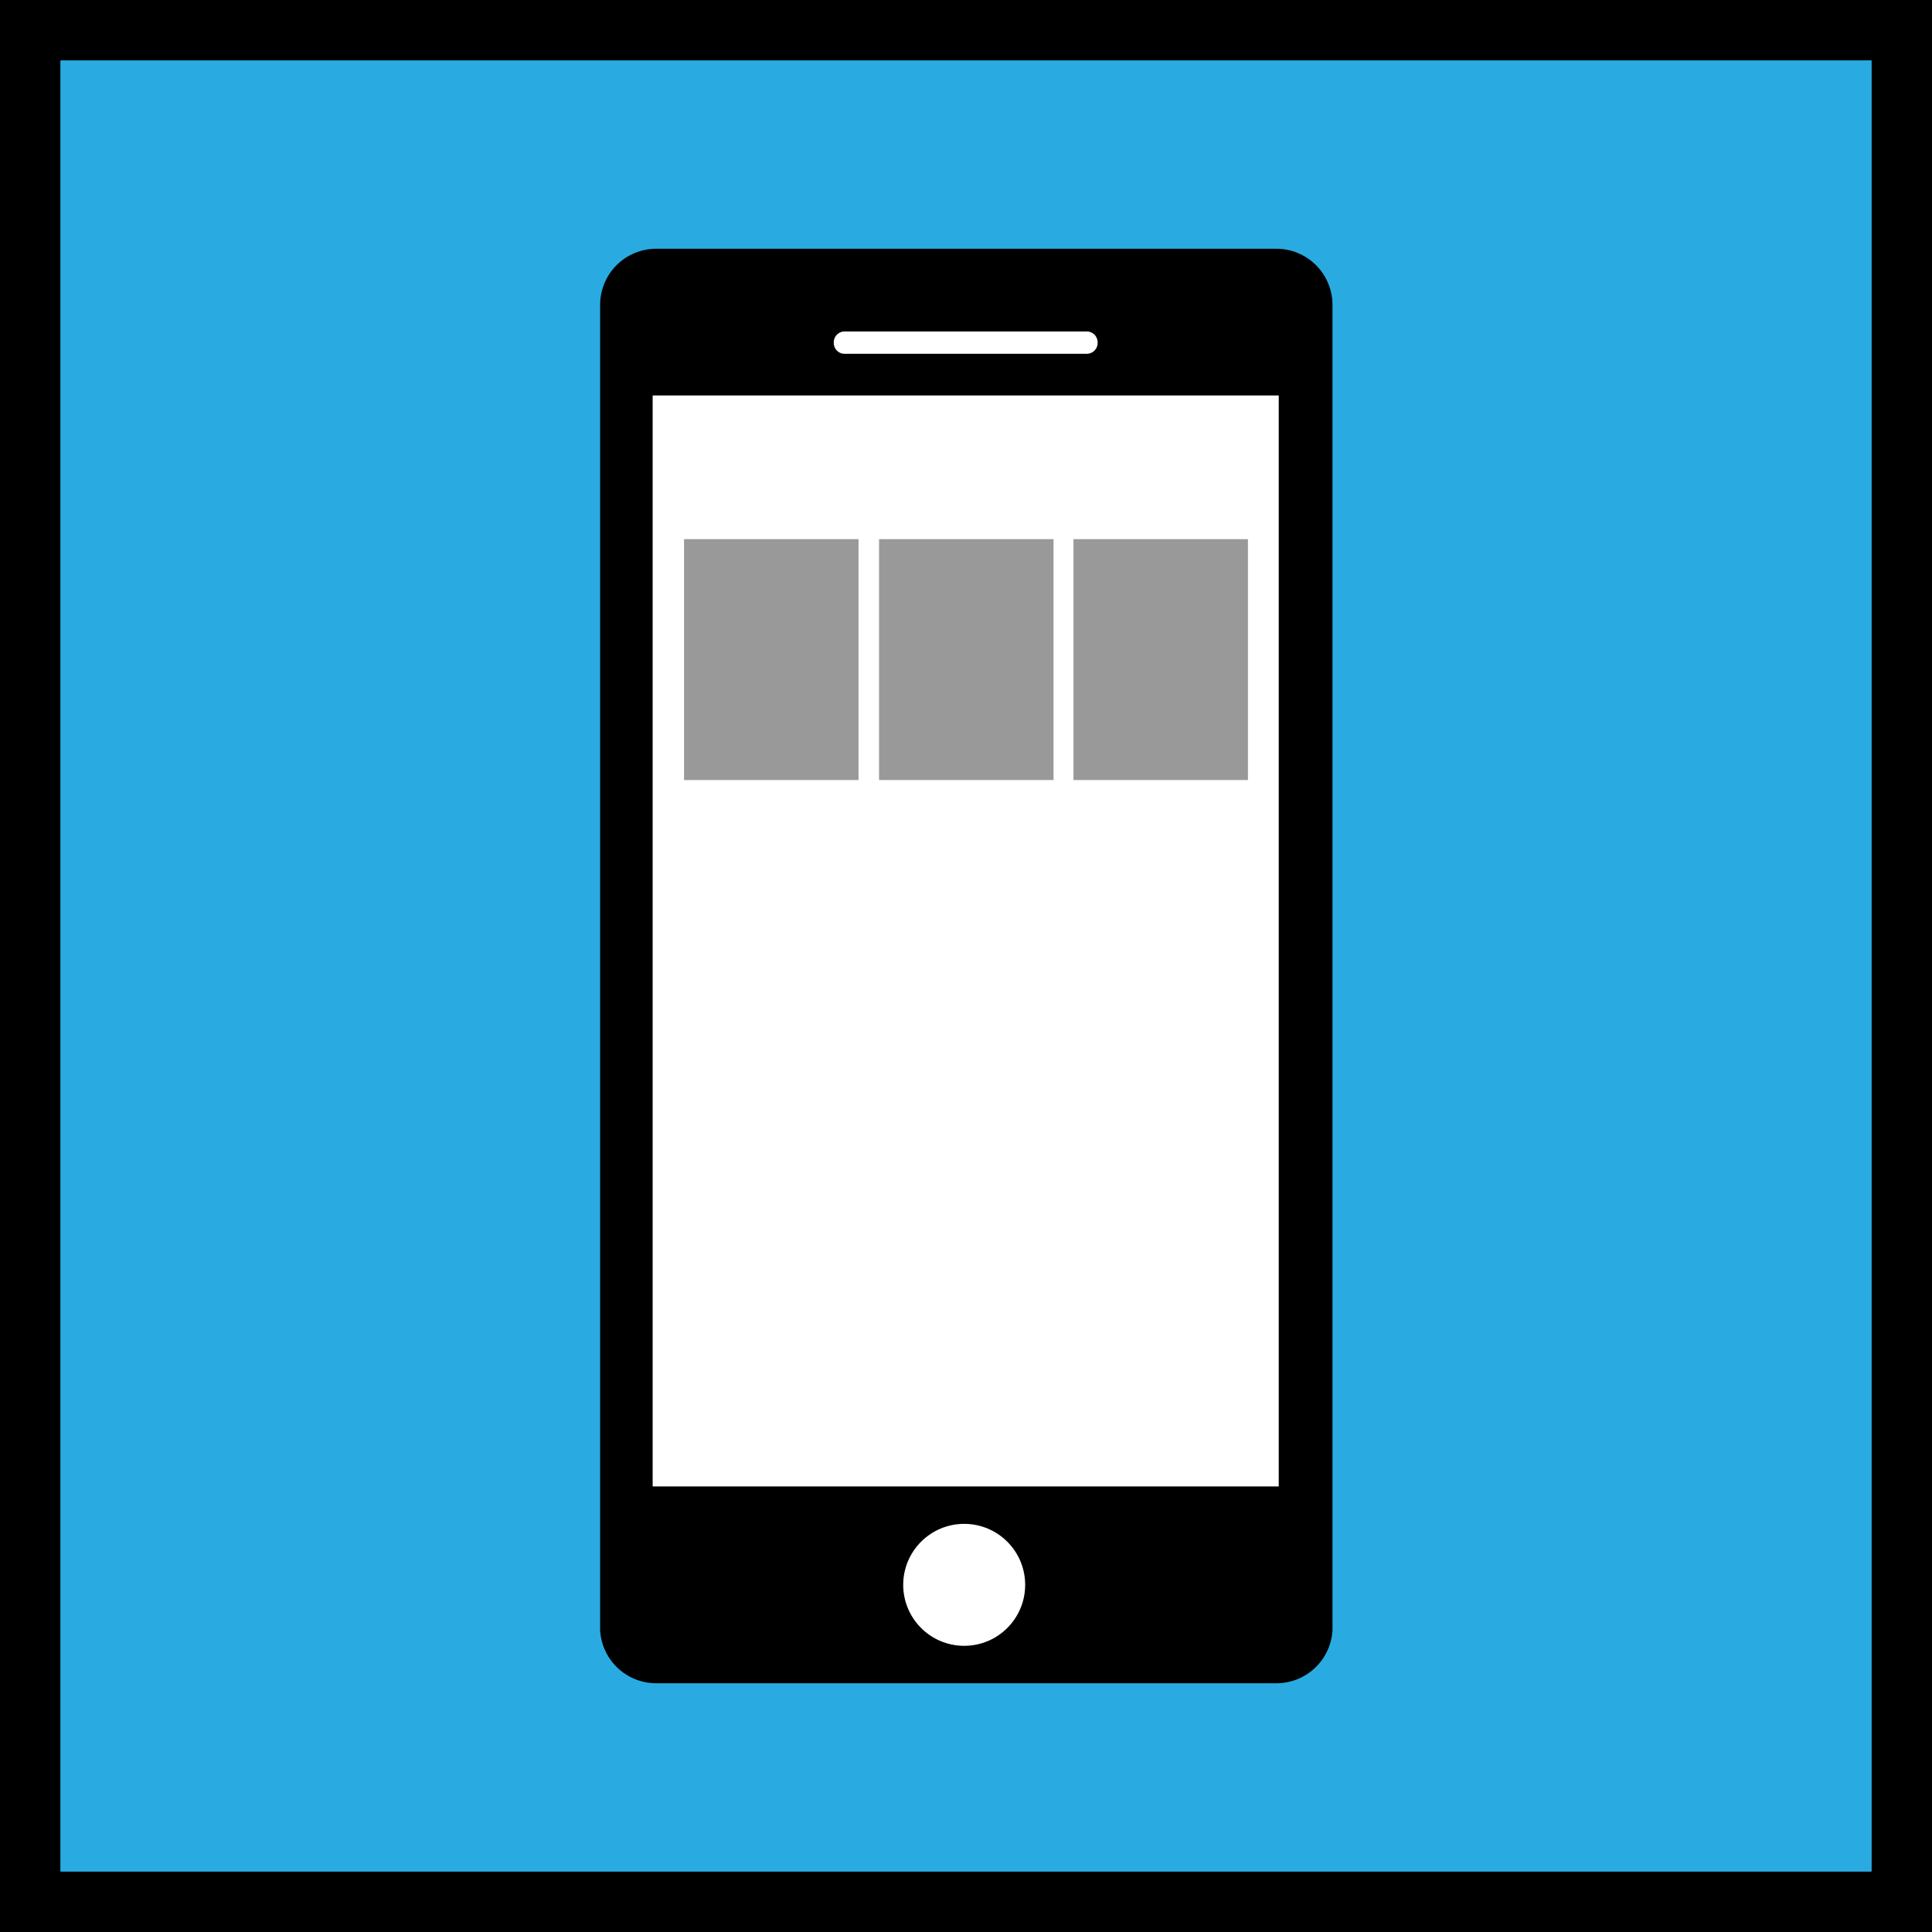 <?xml version="1.0" encoding="UTF-8"?>
<svg xmlns="http://www.w3.org/2000/svg" id="Ebene_1" data-name="Ebene 1" width="32" height="32" viewBox="0 0 32 32">
  <defs>
    <style>.cls-1{fill:#29abe2;}.cls-2{fill:#fff;}.cls-3{fill:#999;}</style>
  </defs>
  <rect class="cls-1" width="32" height="32"></rect>
  <path d="M31,1V31H1V1H31m1-1H0V32H32Z"></path>
  <path d="M21.15,27.88H10.86A.93.93,0,0,1,9.94,27V5.05a.93.93,0,0,1,.92-.93H21.15a.93.93,0,0,1,.92.93V27A.93.93,0,0,1,21.15,27.88Z"></path>
  <rect class="cls-2" x="10.81" y="6.55" width="10.37" height="18.07"></rect>
  <path class="cls-2" d="M18,5.86H14a.18.18,0,0,1-.19-.19A.18.18,0,0,1,14,5.49H18a.18.18,0,0,1,.18.18A.18.18,0,0,1,18,5.86Z"></path>
  <circle class="cls-2" cx="15.97" cy="26.25" r="1.01"></circle>
  <rect class="cls-3" x="11.33" y="8.93" width="2.89" height="3.99"></rect>
  <rect class="cls-3" x="14.56" y="8.93" width="2.89" height="3.99"></rect>
  <rect class="cls-3" x="17.78" y="8.93" width="2.89" height="3.99"></rect>
</svg>
